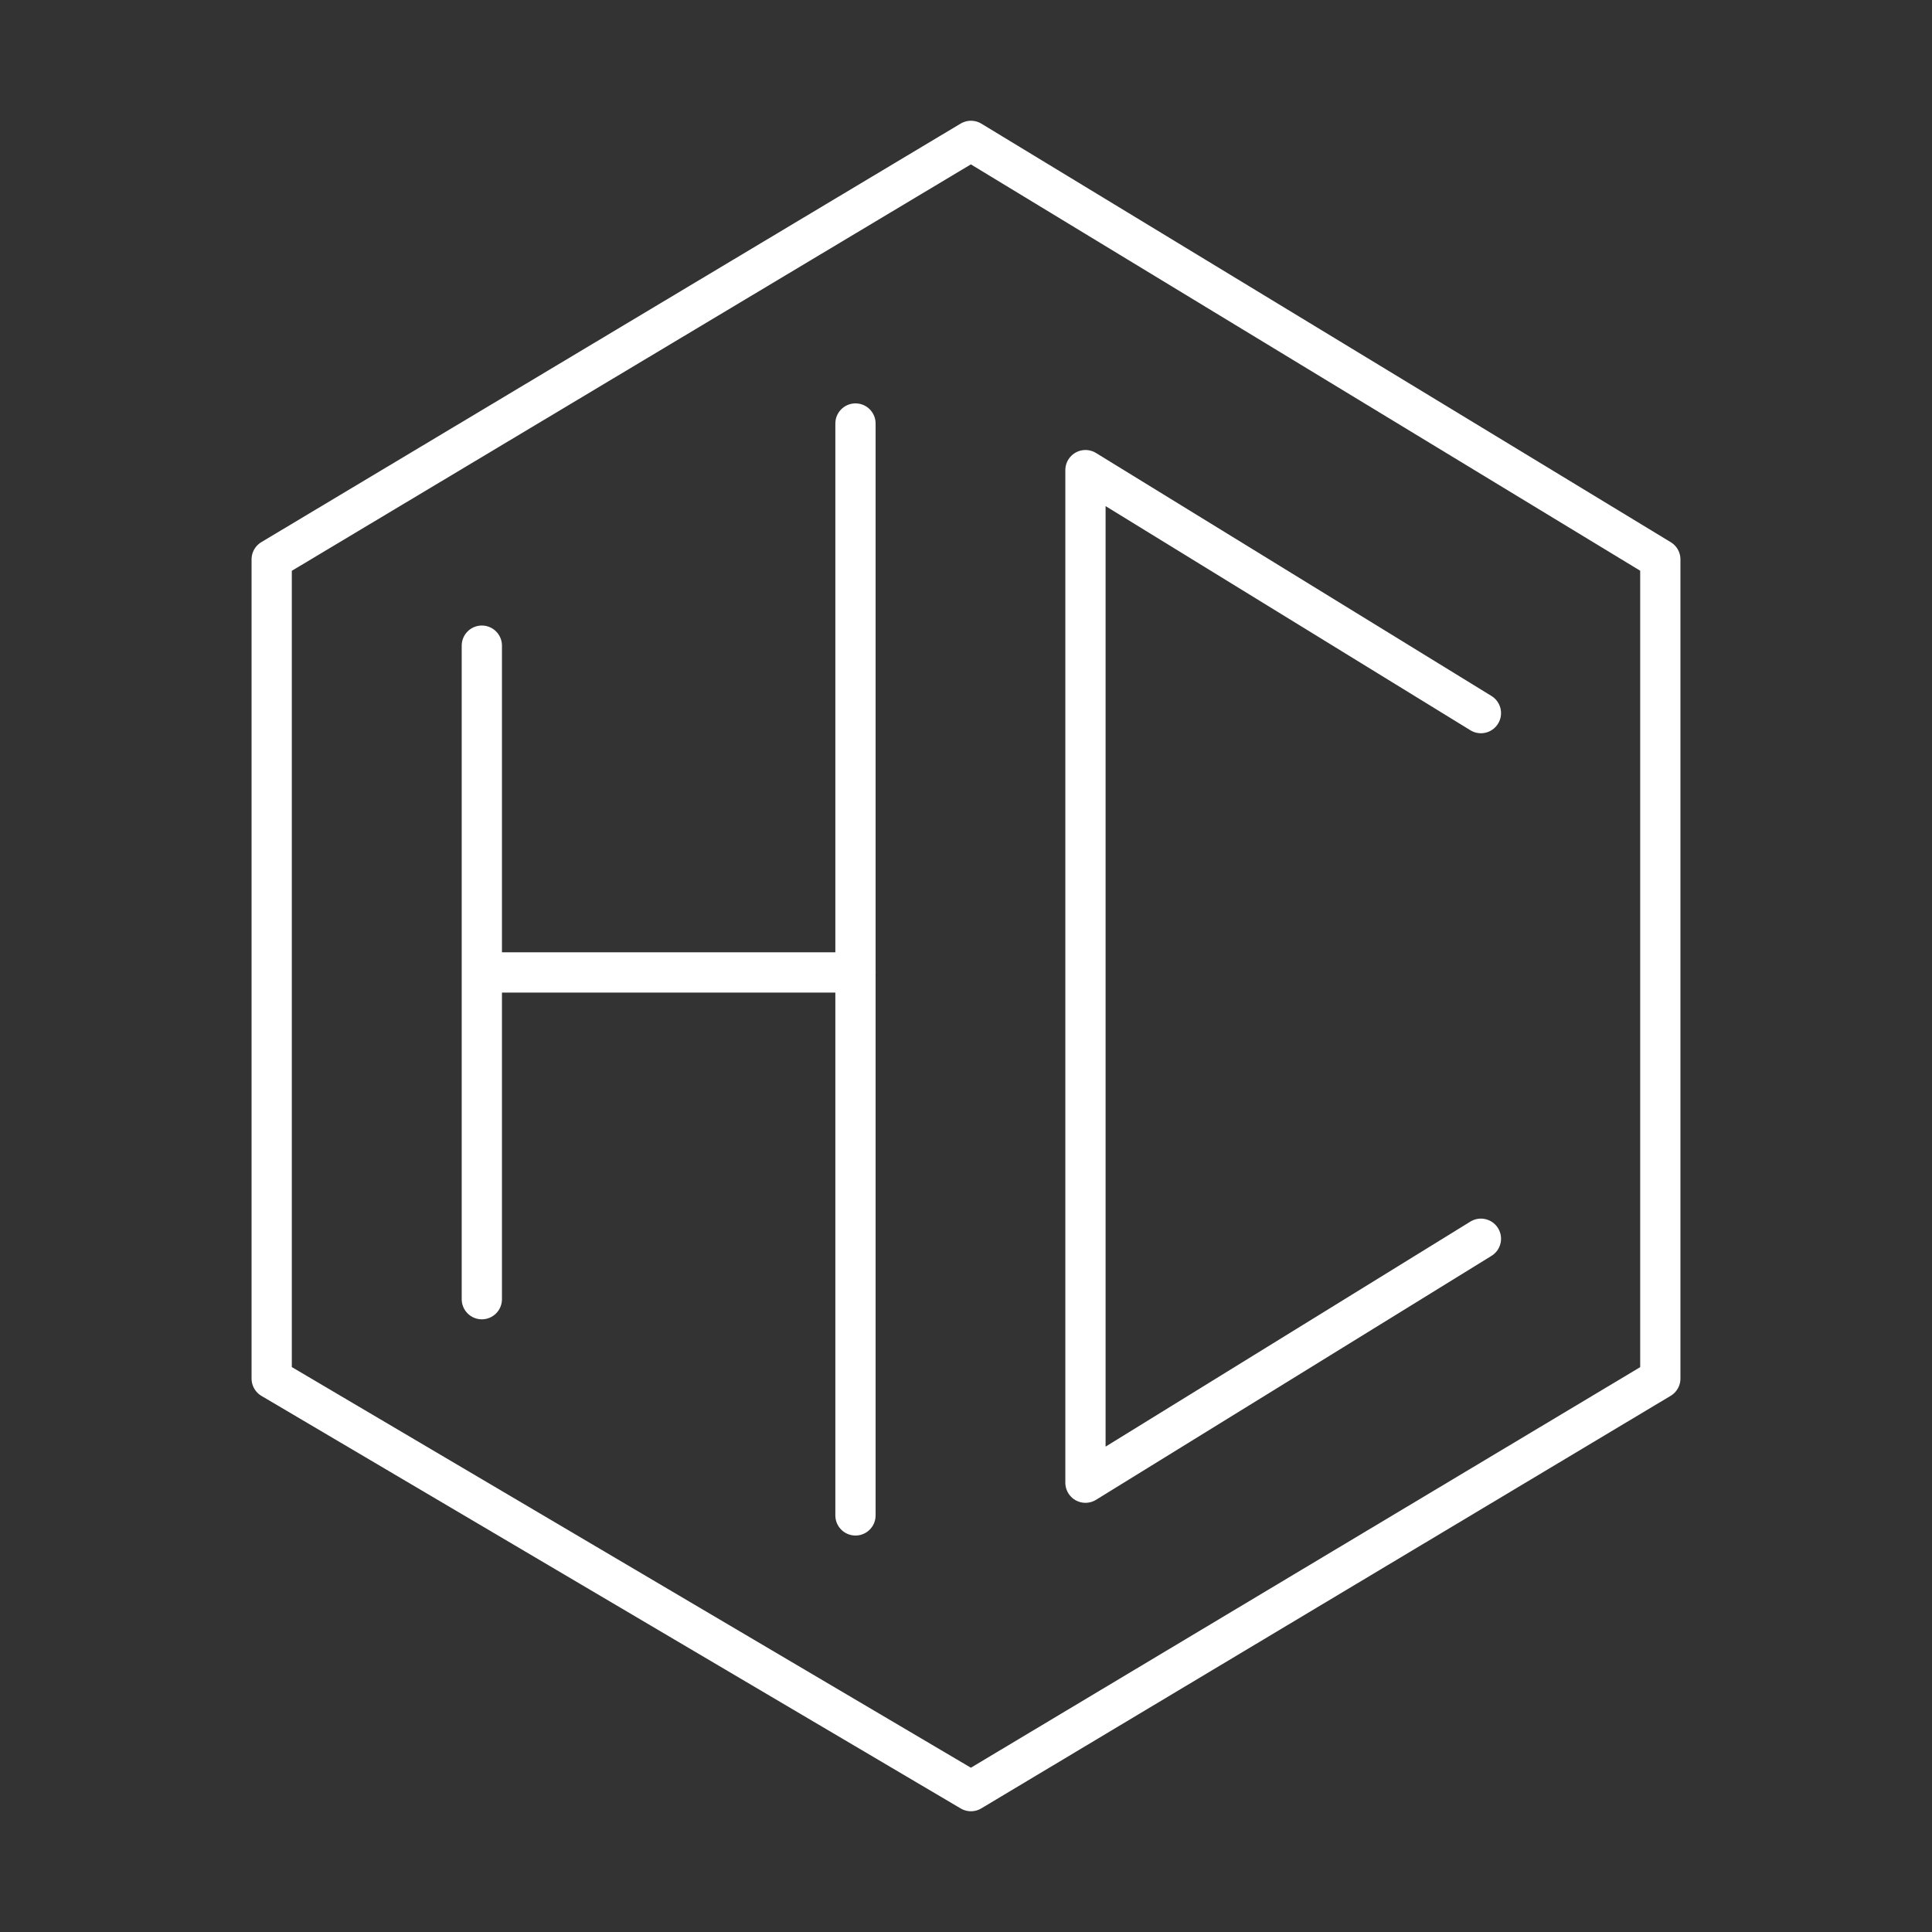 <?xml version="1.0" encoding="UTF-8"?><svg id="b" xmlns="http://www.w3.org/2000/svg" viewBox="0 0 48 48"><rect x="0" y="0" width="48" height="48" fill="#333333" stroke="none"/><defs><style>.h{fill:none;stroke:#fff;stroke-linecap:round;stroke-linejoin:round;}</style></defs><path id="c" class="h" d="m24.123,44.5l-17.373-10.25V13.898L24.123,3.5l17.127,10.398v20.352l-17.127,10.25Z"/><path id="d" class="h" d="m11.971,16.041v16.237"/><path id="e" class="h" d="m12.008,24.16h9.247"/><path id="f" class="h" d="m21.254,10.522v27.128"/><path id="g" class="h" d="m36.793,17.717l-9.825-6.037v25.157l9.825-6.061"/></svg>